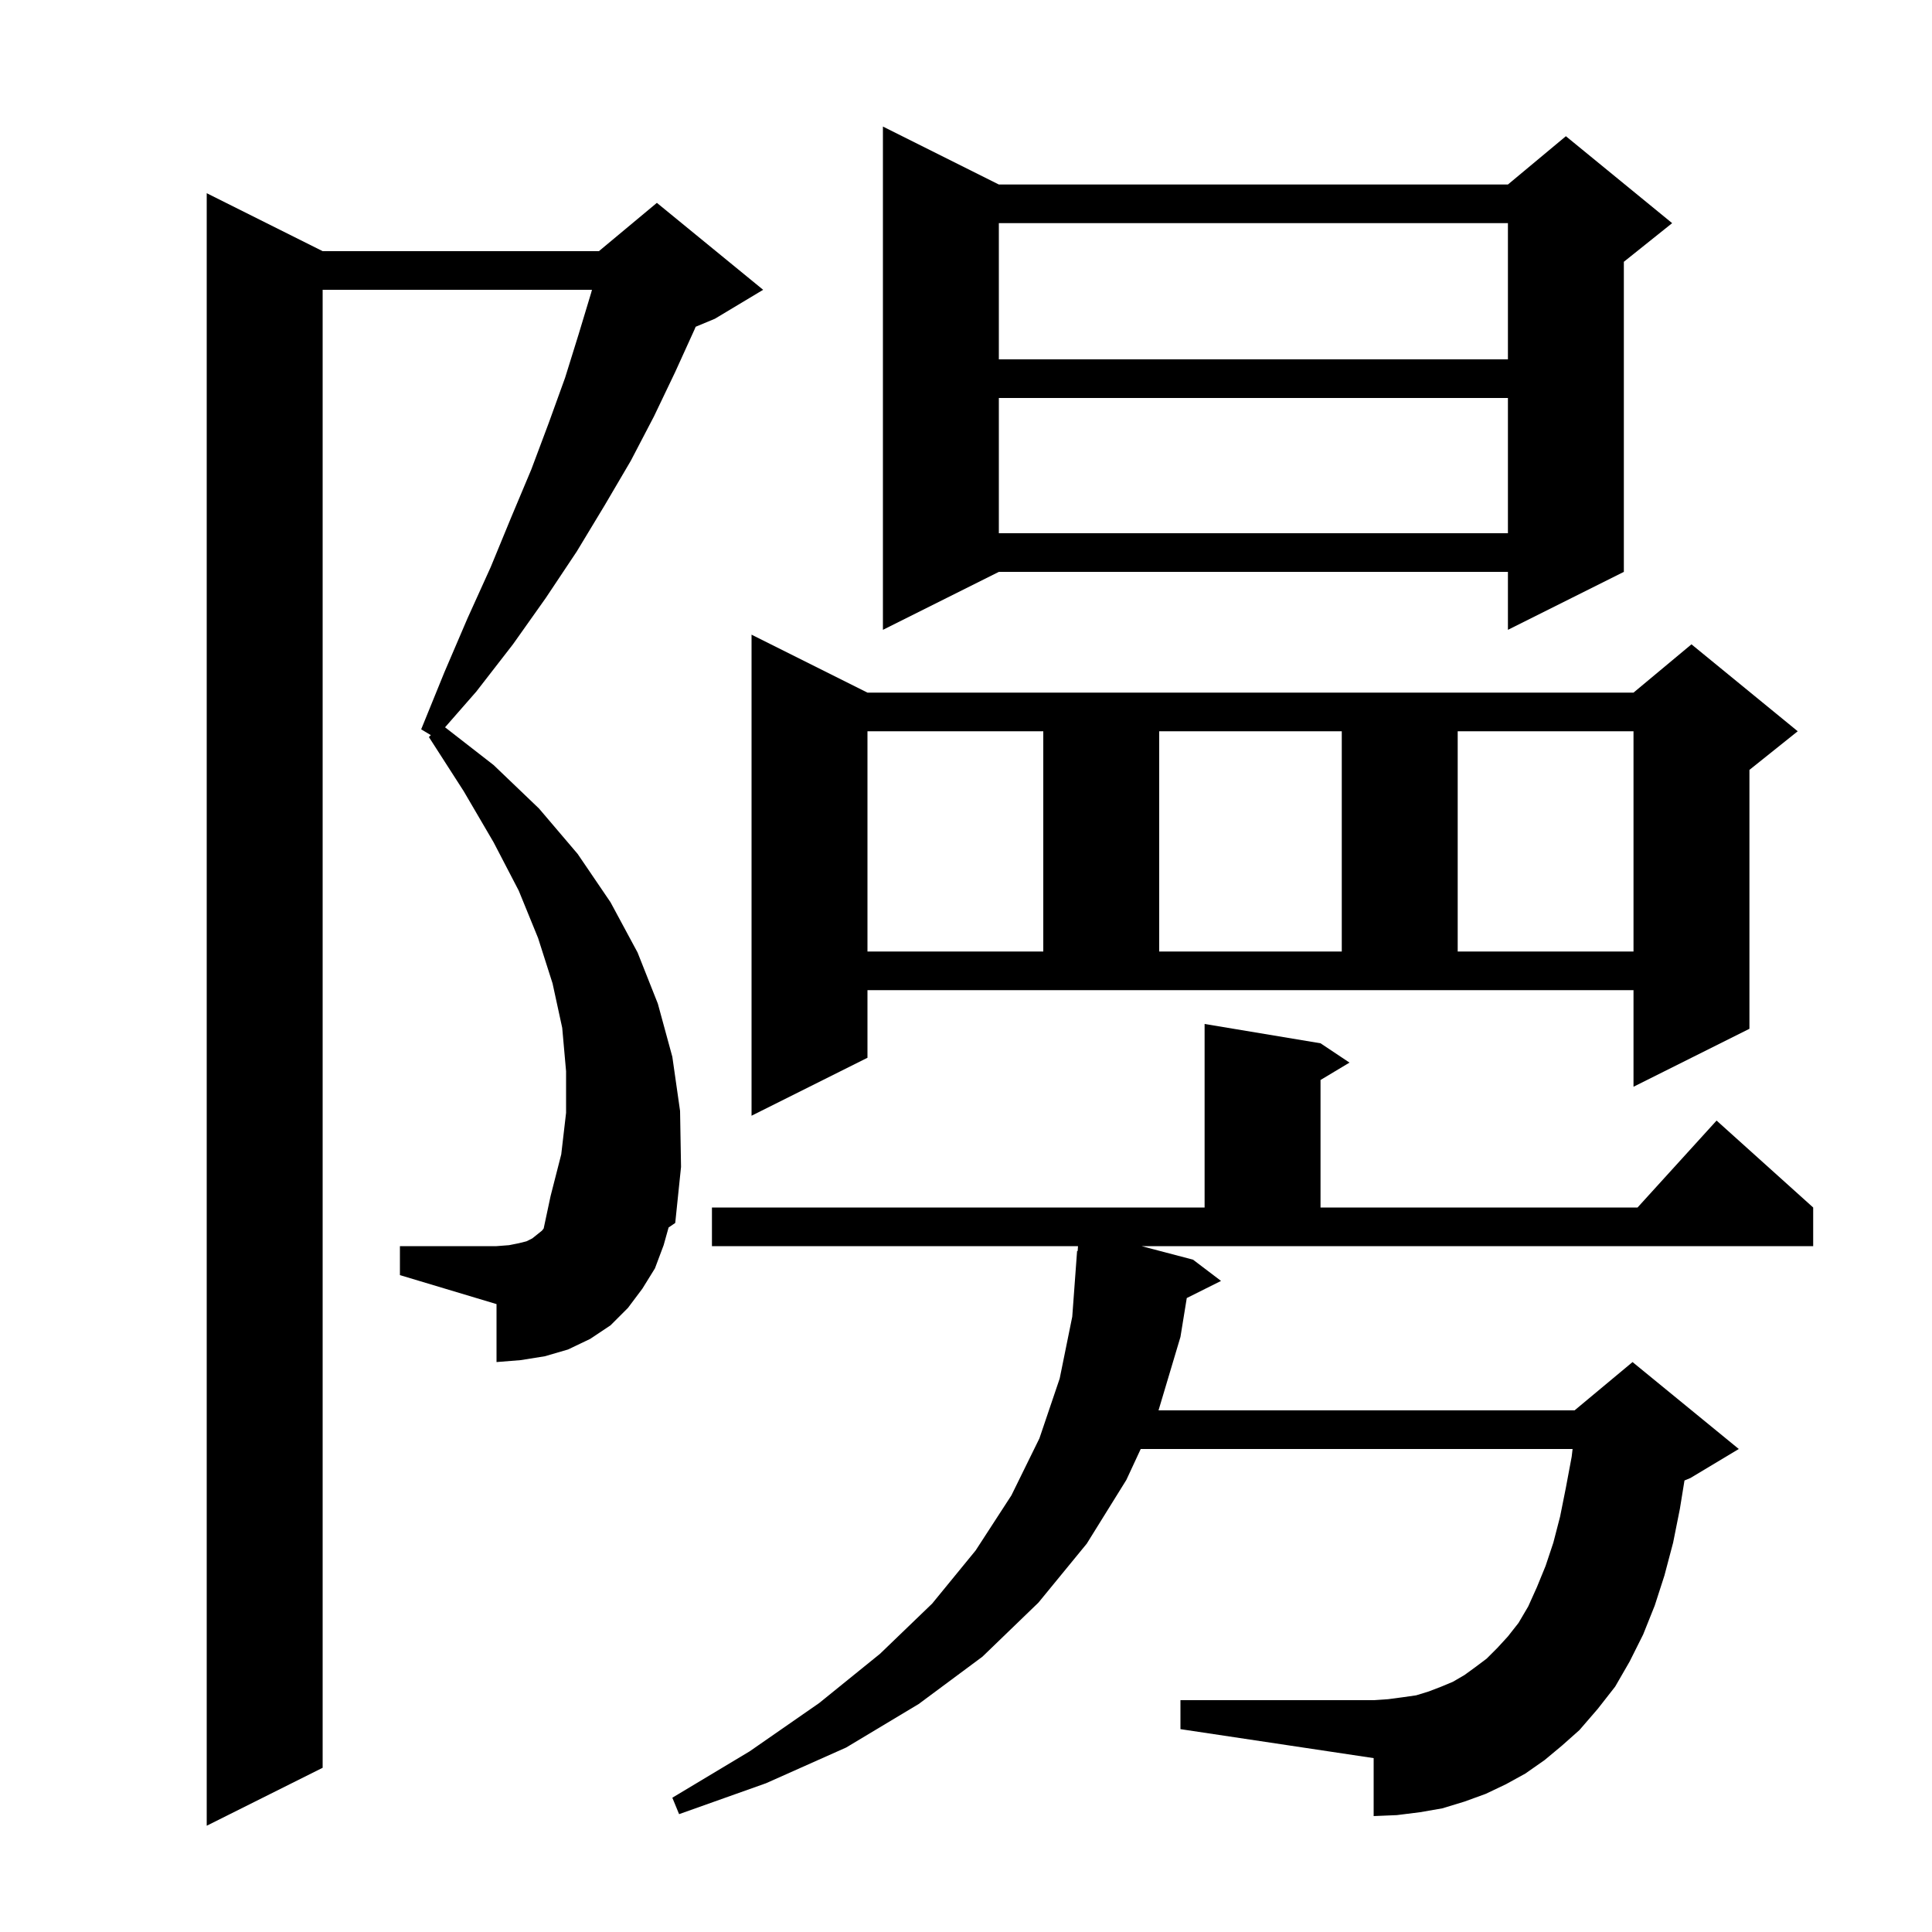 <svg xmlns="http://www.w3.org/2000/svg" xmlns:xlink="http://www.w3.org/1999/xlink" version="1.1" baseProfile="full" viewBox="0 0 200 200" width="200" height="200">
<g fill="black">
<path d="M 68.7 128.9 L 67.8 131.3 L 66.5 133.4 L 65.0 135.4 L 63.2 137.2 L 61.1 138.6 L 58.8 139.7 L 56.4 140.4 L 53.9 140.8 L 51.4 141.0 L 51.4 135.0 L 41.4 132.0 L 41.4 129.0 L 51.4 129.0 L 52.7 128.9 L 53.7 128.7 L 54.5 128.5 L 55.1 128.2 L 56.1 127.4 L 56.28 127.174 L 57.0 123.8 L 58.1 119.5 L 58.6 115.2 L 58.6 110.9 L 58.2 106.4 L 57.2 101.8 L 55.7 97.1 L 53.7 92.2 L 51.1 87.2 L 48.0 81.9 L 44.4 76.3 L 44.6 76.1 L 43.6 75.5 L 46.0 69.6 L 48.4 64.0 L 50.8 58.7 L 52.9 53.6 L 55.0 48.6 L 56.8 43.8 L 58.5 39.1 L 59.9 34.6 L 61.2 30.3 L 61.279 30.0 L 33.4 30.0 L 33.4 183.0 L 21.4 189.0 L 21.4 20.0 L 33.4 26.0 L 62.0 26.0 L 68.0 21.0 L 79.0 30.0 L 74.0 33.0 L 72.014 33.827 L 71.9 34.1 L 69.9 38.5 L 67.7 43.1 L 65.3 47.7 L 62.6 52.3 L 59.7 57.1 L 56.5 61.9 L 53.1 66.7 L 49.3 71.6 L 46.072 75.289 L 51.1 79.2 L 55.8 83.7 L 59.8 88.4 L 63.2 93.4 L 66.0 98.6 L 68.1 103.9 L 69.6 109.4 L 70.4 115.0 L 70.5 120.8 L 69.9 126.6 L 69.212 127.07 Z M 123.5 130.4 L 126.4 132.6 L 122.854 134.373 L 122.2 138.4 L 119.93 146.0 L 163.0 146.0 L 169.0 141.0 L 180.0 150.0 L 175.0 153.0 L 174.377 153.26 L 173.9 156.2 L 173.2 159.7 L 172.3 163.1 L 171.3 166.2 L 170.1 169.2 L 168.7 172.0 L 167.2 174.6 L 165.4 176.9 L 163.5 179.1 L 161.7 180.7 L 159.9 182.2 L 157.9 183.6 L 155.9 184.7 L 153.8 185.7 L 151.6 186.5 L 149.3 187.2 L 147.0 187.6 L 144.6 187.9 L 142.2 188.0 L 142.2 182.0 L 122.2 179.0 L 122.2 176.0 L 142.2 176.0 L 143.7 175.9 L 145.2 175.7 L 146.6 175.5 L 147.9 175.1 L 149.2 174.6 L 150.4 174.1 L 151.6 173.4 L 152.7 172.6 L 153.9 171.7 L 155.0 170.6 L 156.1 169.4 L 157.2 168.0 L 158.2 166.3 L 159.1 164.3 L 160.0 162.1 L 160.8 159.7 L 161.5 157.0 L 162.1 154.0 L 162.7 150.8 L 162.794 150.0 L 118.087 150.0 L 116.6 153.2 L 112.5 159.8 L 107.5 165.9 L 101.7 171.5 L 95.1 176.4 L 87.6 180.9 L 79.3 184.6 L 70.3 187.8 L 69.6 186.1 L 77.6 181.3 L 84.8 176.3 L 91.1 171.2 L 96.5 166.0 L 101.0 160.5 L 104.7 154.8 L 107.6 148.9 L 109.7 142.7 L 111.0 136.3 L 111.5 129.5 L 111.562 129.505 L 111.594 129.0 L 73.7 129.0 L 73.7 125.0 L 124.7 125.0 L 124.7 106.0 L 136.7 108.0 L 139.7 110.0 L 136.7 111.8 L 136.7 125.0 L 169.518 125.0 L 177.7 116.0 L 187.7 125.0 L 187.7 129.0 L 118.171 129.0 Z M 89.8 109.5 L 77.8 115.5 L 77.8 65.7 L 89.8 71.7 L 169.1 71.7 L 175.1 66.7 L 186.1 75.7 L 181.1 79.7 L 181.1 106.5 L 169.1 112.5 L 169.1 102.5 L 89.8 102.5 Z M 89.8 75.7 L 89.8 98.5 L 108.0 98.5 L 108.0 75.7 Z M 120.0 75.7 L 120.0 98.5 L 138.9 98.5 L 138.9 75.7 Z M 150.9 75.7 L 150.9 98.5 L 169.1 98.5 L 169.1 75.7 Z M 103.4 19.1 L 156.1 19.1 L 162.1 14.1 L 173.1 23.1 L 168.1 27.1 L 168.1 59.2 L 156.1 65.2 L 156.1 59.2 L 103.4 59.2 L 91.4 65.2 L 91.4 13.1 Z M 103.4 41.2 L 103.4 55.2 L 156.1 55.2 L 156.1 41.2 Z M 103.4 23.1 L 103.4 37.2 L 156.1 37.2 L 156.1 23.1 Z " />
</g>
</svg>
